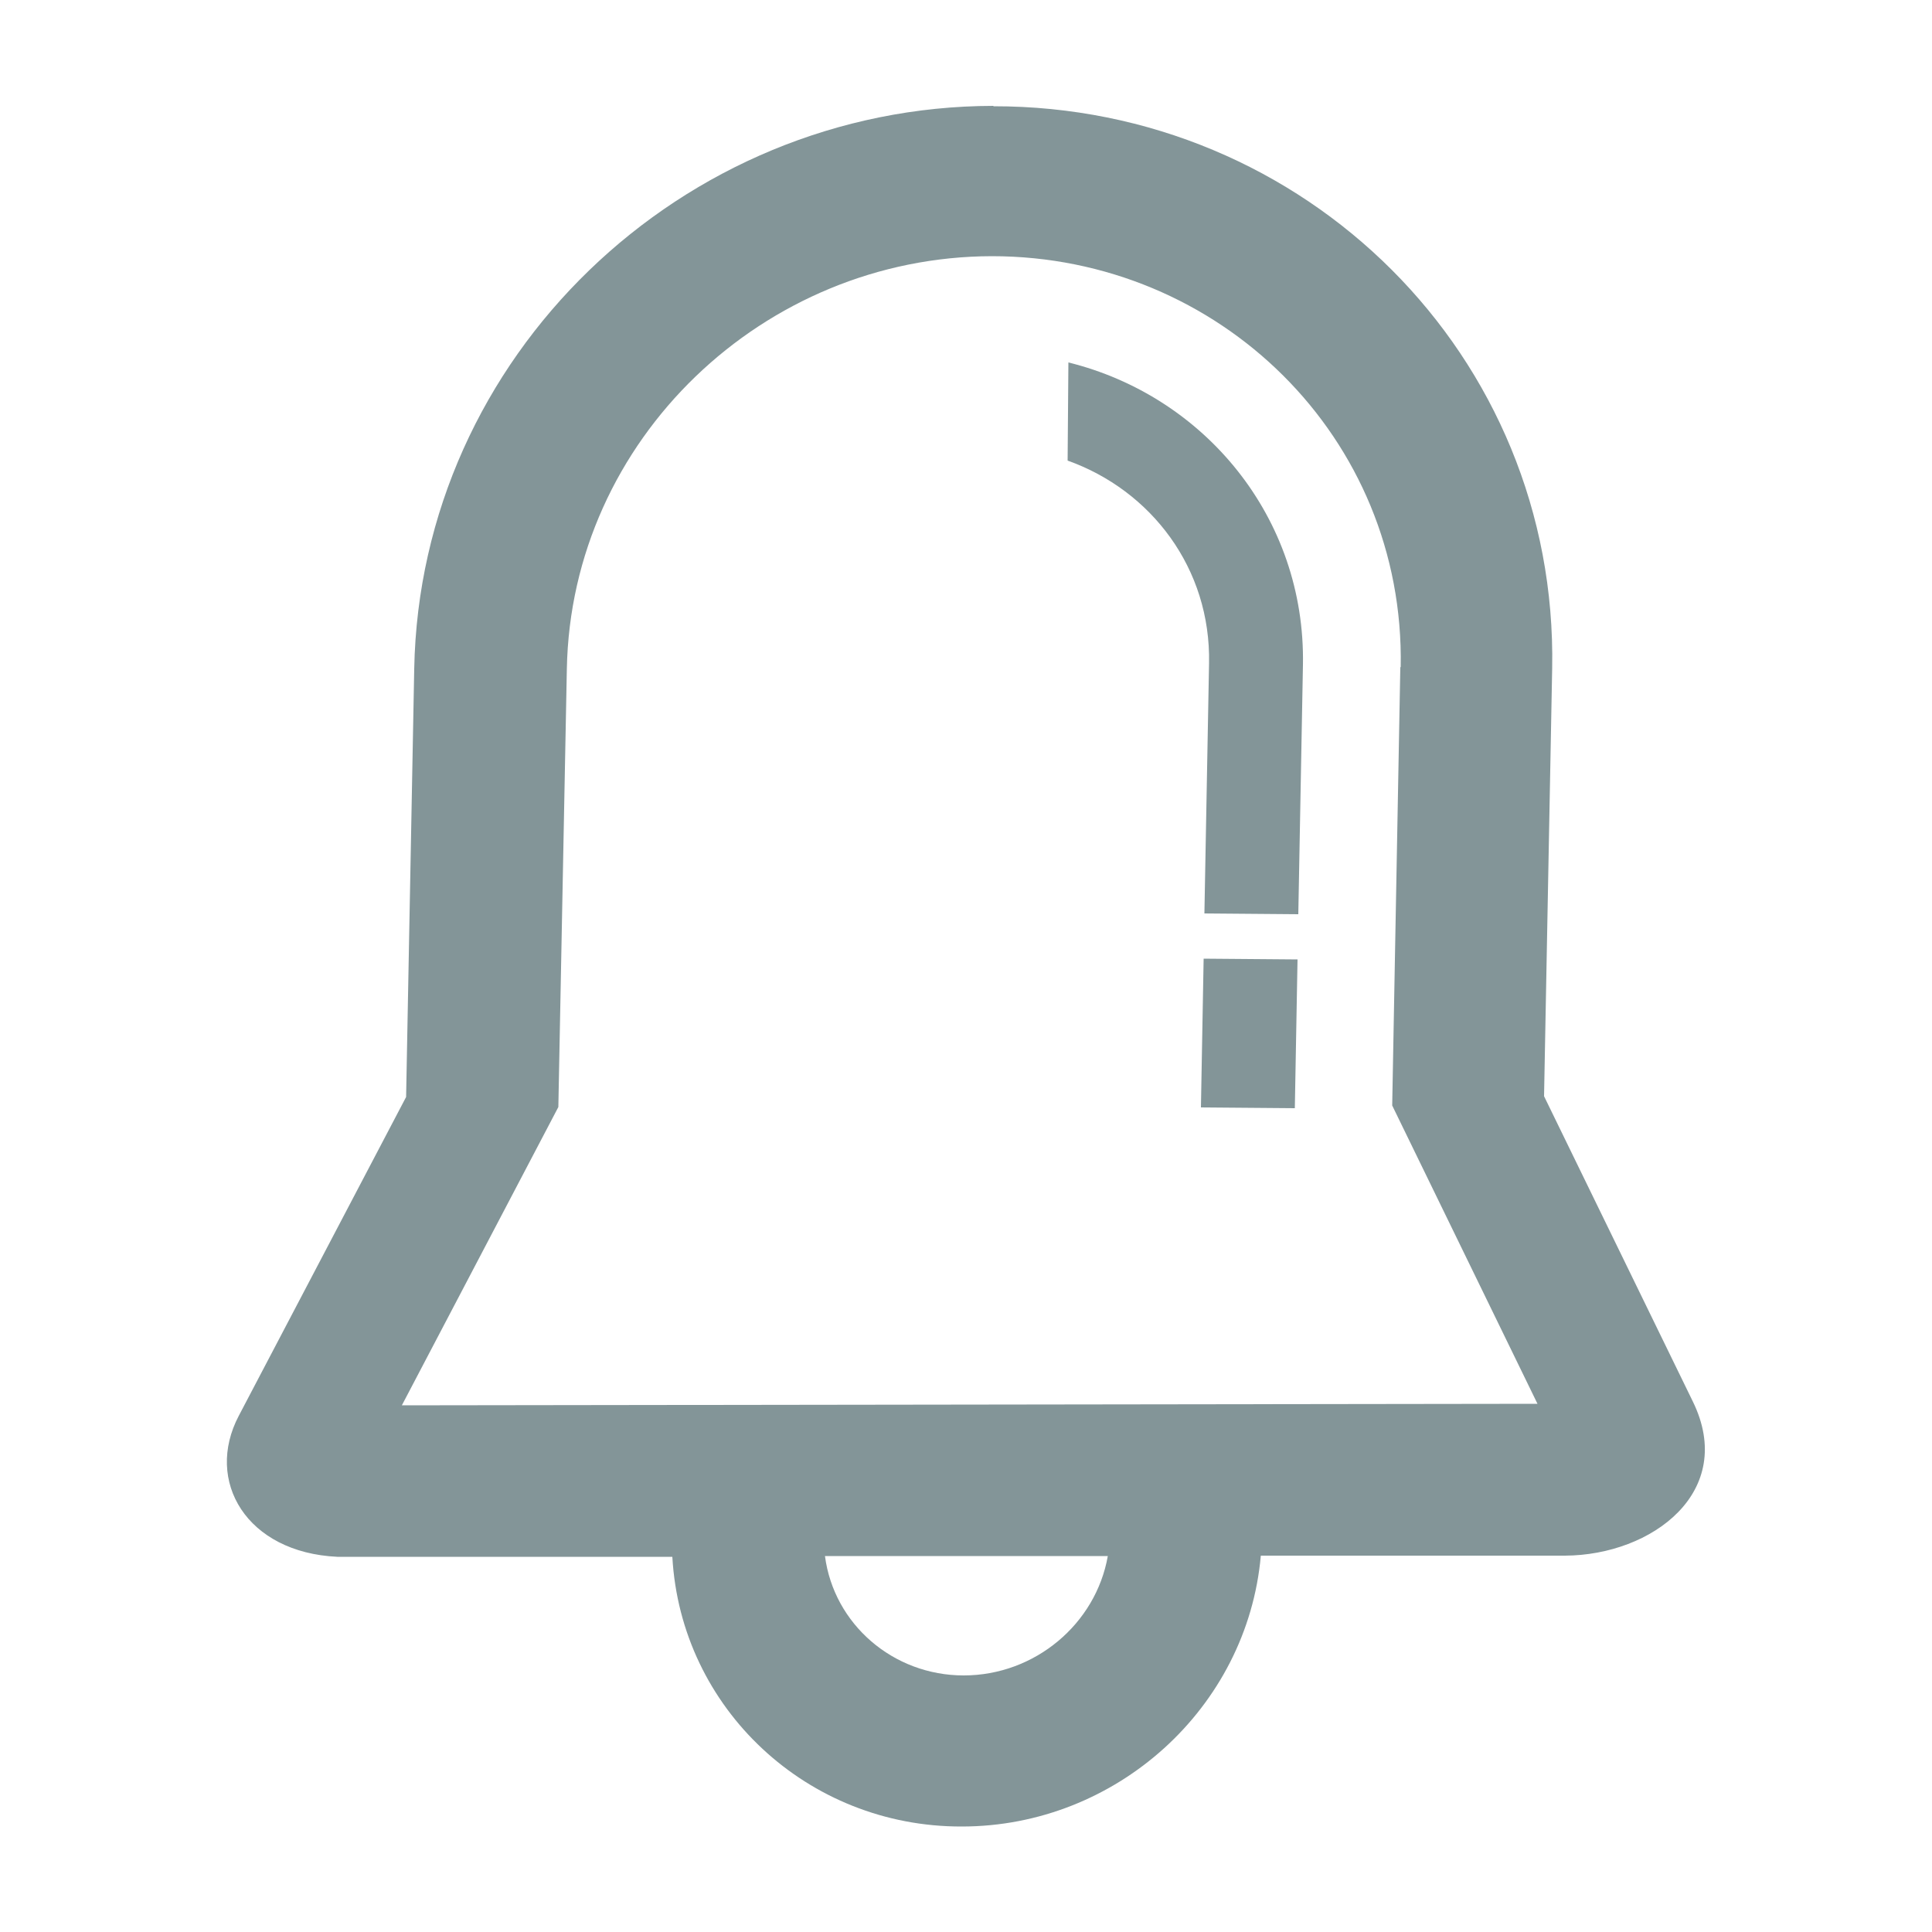 <?xml version="1.0" encoding="UTF-8"?>
<svg id="Capa_1" data-name="Capa 1" xmlns="http://www.w3.org/2000/svg" viewBox="0 0 50 50">
  <defs>
    <style>
      .cls-1 {
        fill: #839598;
        fill-rule: evenodd;
        stroke-width: 0px;
      }
    </style>
  </defs>
  <path class="cls-1" d="M25.71,2.74c-8.06.01-14.84,6.48-14.99,14.57l-.21,11.08-4.33,8.25c-.89,1.69.2,3.54,2.55,3.65h8.67c.22,3.93,3.5,6.99,7.49,6.98,4,0,7.39-3.07,7.74-7.01h7.87c2.26-.01,4.45-1.66,3.31-3.99l-3.85-7.9.21-11.07c.15-8.1-6.4-14.56-14.46-14.55ZM24.94,43.36c-1.83,0-3.36-1.33-3.59-3.09h7.32c-.31,1.76-1.89,3.09-3.73,3.09ZM36.24,17.27l-.21,11.34,3.76,7.72-29.39.04,4.05-7.72.22-11.34c.11-5.94,5.1-10.67,11-10.68,5.89,0,10.69,4.7,10.58,10.63Z"/>
  <polygon class="cls-1" points="31.08 28.66 33.51 28.68 33.58 24.83 31.15 24.81 31.08 28.66"/>
  <path class="cls-1" d="M27.63,11.92c2.16.77,3.71,2.79,3.66,5.25l-.12,6.47,2.43.02.12-6.45c.07-3.82-2.55-6.96-6.07-7.83l-.02,2.53Z"/>
</svg>